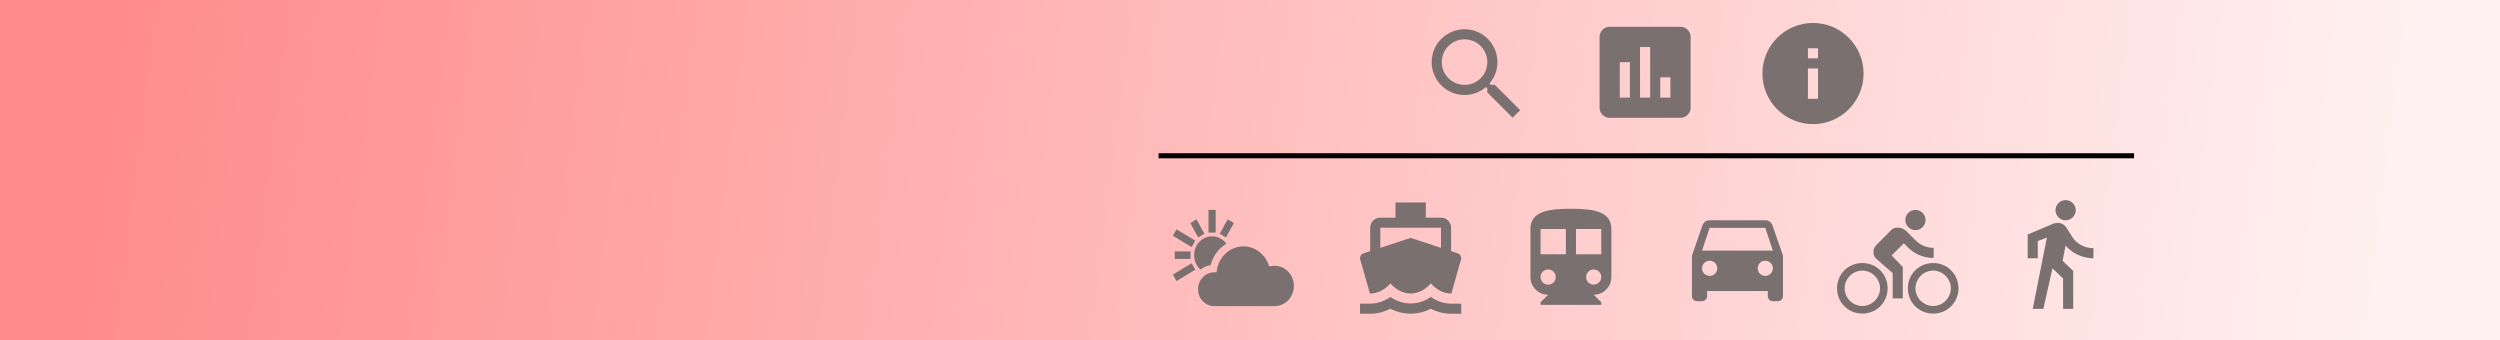 <?xml version="1.0" encoding="utf-8"?>
<svg viewBox="2.907 10.659 494.186 67.242" width="494.186" height="67.242" xmlns="http://www.w3.org/2000/svg">
  <rect x="2.907" y="10.659" width="494.186" height="67.242" fill="#333333" stroke="none"/>
  <defs>
    <linearGradient id="gradient-2" gradientUnits="userSpaceOnUse" x1="335.756" y1="26.163" x2="335.756" y2="104.167" gradientTransform="matrix(-0.107, 0.857, -5.807, -0.541, 661.837, -208.239)">
      <stop offset="0" style="stop-color: rgba(255, 241, 241, 1)"/>
      <stop offset="1" style="stop-color: rgba(255, 139, 139, 1)"/>
    </linearGradient>
  </defs>
  <g>
    <rect x="2.907" y="10.659" width="494.186" height="67.242" style="fill: url(#gradient-2);"/>
    <g transform="matrix(1, 0, 0, 1, 158.398, 15.411)">
      <path d="M 143.039 34.512 L 167.039 34.512 L 167.039 58.512 L 143.039 58.512 Z" style="paint-order: stroke;" fill="none"/>
      <path d="M 155.039 36.512 C 150.619 36.512 147.039 37.012 147.039 40.512 L 147.039 50.012 C 147.039 51.942 148.609 53.512 150.539 53.512 L 149.039 55.012 L 149.039 55.512 L 161.039 55.512 L 161.039 55.012 L 159.539 53.512 C 161.469 53.512 163.039 51.942 163.039 50.012 L 163.039 40.512 C 163.039 37.012 159.459 36.512 155.039 36.512 Z M 150.539 51.512 C 149.709 51.512 149.039 50.842 149.039 50.012 C 149.039 49.182 149.709 48.512 150.539 48.512 C 151.369 48.512 152.039 49.182 152.039 50.012 C 152.039 50.842 151.369 51.512 150.539 51.512 Z M 154.039 45.512 L 149.039 45.512 L 149.039 40.512 L 154.039 40.512 L 154.039 45.512 Z M 159.539 51.512 C 158.709 51.512 158.039 50.842 158.039 50.012 C 158.039 49.182 158.709 48.512 159.539 48.512 C 160.369 48.512 161.039 49.182 161.039 50.012 C 161.039 50.842 160.369 51.512 159.539 51.512 Z M 161.039 45.512 L 156.039 45.512 L 156.039 40.512 L 161.039 40.512 L 161.039 45.512 Z" style="paint-order: stroke; fill: rgb(123, 112, 112);"/>
    </g>
    <g transform="matrix(1, 0, 0, 1, 129.596, 17.107)">
      <path d="M 173.078 34.027 L 197.078 34.027 L 197.078 58.027 L 173.078 58.027 Z" style="paint-order: stroke;" fill="none"/>
    </g>
    <g transform="matrix(1, 0, 0, 1, 120.29, 17.107)">
      <path d="M 245.752 33.543 L 269.752 33.543 L 269.752 57.543 L 245.752 57.543 Z" style="paint-order: stroke;" fill="none"/>
      <path d="M 261.252 39.043 C 262.352 39.043 263.252 38.143 263.252 37.043 C 263.252 35.943 262.352 35.043 261.252 35.043 C 260.152 35.043 259.252 35.943 259.252 37.043 C 259.252 38.143 260.152 39.043 261.252 39.043 Z M 250.752 45.543 C 247.952 45.543 245.752 47.743 245.752 50.543 C 245.752 53.343 247.952 55.543 250.752 55.543 C 253.552 55.543 255.752 53.343 255.752 50.543 C 255.752 47.743 253.552 45.543 250.752 45.543 Z M 250.752 54.043 C 248.852 54.043 247.252 52.443 247.252 50.543 C 247.252 48.643 248.852 47.043 250.752 47.043 C 252.652 47.043 254.252 48.643 254.252 50.543 C 254.252 52.443 252.652 54.043 250.752 54.043 Z M 256.552 44.043 L 258.952 41.643 L 259.752 42.443 C 261.052 43.743 262.752 44.543 264.852 44.543 L 264.852 42.543 C 263.352 42.543 262.152 41.943 261.252 41.043 L 259.352 39.143 C 258.852 38.743 258.352 38.543 257.752 38.543 C 257.152 38.543 256.652 38.743 256.352 39.143 L 253.552 41.943 C 253.152 42.343 252.952 42.843 252.952 43.343 C 252.952 43.943 253.152 44.443 253.552 44.743 L 256.752 47.543 L 256.752 52.543 L 258.752 52.543 L 258.752 46.343 L 256.552 44.043 Z M 264.752 45.543 C 261.952 45.543 259.752 47.743 259.752 50.543 C 259.752 53.343 261.952 55.543 264.752 55.543 C 267.552 55.543 269.752 53.343 269.752 50.543 C 269.752 47.743 267.552 45.543 264.752 45.543 Z M 264.752 54.043 C 262.852 54.043 261.252 52.443 261.252 50.543 C 261.252 48.643 262.852 47.043 264.752 47.043 C 266.652 47.043 268.252 48.643 268.252 50.543 C 268.252 52.443 266.652 54.043 264.752 54.043 Z" style="paint-order: stroke; fill: rgb(123, 112, 112);"/>
    </g>
    <g transform="matrix(1, 0, 0, 1, 126.881, 17.107)">
      <path d="M 226.397 38.099 C 226.197 37.509 225.637 37.089 224.977 37.089 L 213.977 37.089 C 213.317 37.089 212.767 37.509 212.557 38.099 L 210.477 44.089 L 210.477 52.089 C 210.477 52.639 210.927 53.089 211.477 53.089 L 212.477 53.089 C 213.027 53.089 213.477 52.639 213.477 52.089 L 213.477 51.089 L 225.477 51.089 L 225.477 52.089 C 225.477 52.639 225.927 53.089 226.477 53.089 L 227.477 53.089 C 228.027 53.089 228.477 52.639 228.477 52.089 L 228.477 44.089 L 226.397 38.099 Z M 213.977 48.089 C 213.147 48.089 212.477 47.419 212.477 46.589 C 212.477 45.759 213.147 45.089 213.977 45.089 C 214.807 45.089 215.477 45.759 215.477 46.589 C 215.477 47.419 214.807 48.089 213.977 48.089 Z M 224.977 48.089 C 224.147 48.089 223.477 47.419 223.477 46.589 C 223.477 45.759 224.147 45.089 224.977 45.089 C 225.807 45.089 226.477 45.759 226.477 46.589 C 226.477 47.419 225.807 48.089 224.977 48.089 Z M 212.477 43.089 L 213.977 38.589 L 224.977 38.589 L 226.477 43.089 L 212.477 43.089 Z" style="paint-order: stroke; fill: rgb(123, 112, 112);"/>
      <path d="M 207.477 32.089 L 231.477 32.089 L 231.477 56.089 L 207.477 56.089 Z" style="paint-order: stroke;" fill="none"/>
    </g>
    <g transform="matrix(1, 0, 0, 1, 73.001, 18.561)">
      <path d="M 324.725 30.151 L 348.725 30.151 L 348.725 54.151 L 324.725 54.151 Z" style="paint-order: stroke;" fill="none"/>
      <path d="M 338.225 35.651 C 339.325 35.651 340.225 34.751 340.225 33.651 C 340.225 32.551 339.325 31.651 338.225 31.651 C 337.125 31.651 336.225 32.551 336.225 33.651 C 336.225 34.751 337.125 35.651 338.225 35.651 Z M 334.525 39.051 L 331.725 53.151 L 333.825 53.151 L 335.625 45.151 L 337.725 47.151 L 337.725 53.151 L 339.725 53.151 L 339.725 45.651 L 337.625 43.651 L 338.225 40.651 C 339.525 42.151 341.525 43.151 343.725 43.151 L 343.725 41.151 C 341.825 41.151 340.225 40.151 339.425 38.751 L 338.425 37.151 C 338.025 36.551 337.425 36.151 336.725 36.151 C 336.425 36.151 336.225 36.251 335.925 36.251 L 330.725 38.451 L 330.725 43.151 L 332.725 43.151 L 332.725 39.751 L 334.525 39.051" style="paint-order: stroke; fill: rgb(123, 112, 112);"/>
    </g>
    <g transform="matrix(1, 0, 0, 1, 121.869, 24.859)">
      <path d="M 147.884 24.822 L 171.884 24.822 L 171.884 48.822 L 147.884 48.822 Z" style="paint-order: stroke;" fill="none"/>
      <path d="M 167.884 45.822 C 166.494 45.822 165.104 45.352 163.884 44.502 C 161.444 46.212 158.324 46.212 155.884 44.502 C 154.664 45.352 153.274 45.822 151.884 45.822 L 149.884 45.822 L 149.884 47.822 L 151.884 47.822 C 153.264 47.822 154.624 47.472 155.884 46.832 C 158.404 48.122 161.364 48.122 163.884 46.832 C 165.144 47.482 166.504 47.822 167.884 47.822 L 169.884 47.822 L 169.884 45.822 L 167.884 45.822 Z M 151.834 43.822 L 151.884 43.822 C 153.484 43.822 154.904 42.942 155.884 41.822 C 156.864 42.942 158.284 43.822 159.884 43.822 C 161.484 43.822 162.904 42.942 163.884 41.822 C 164.864 42.942 166.284 43.822 167.884 43.822 L 167.934 43.822 L 169.824 37.142 C 169.904 36.882 169.884 36.602 169.764 36.362 C 169.644 36.122 169.424 35.942 169.164 35.862 L 167.884 35.442 L 167.884 30.822 C 167.884 29.722 166.984 28.822 165.884 28.822 L 162.884 28.822 L 162.884 25.822 L 156.884 25.822 L 156.884 28.822 L 153.884 28.822 C 152.784 28.822 151.884 29.722 151.884 30.822 L 151.884 35.442 L 150.594 35.862 C 150.334 35.942 150.114 36.122 149.994 36.362 C 149.874 36.602 149.844 36.882 149.934 37.142 L 151.834 43.822 Z M 153.884 30.822 L 165.884 30.822 L 165.884 34.792 L 159.884 32.822 L 153.884 34.792 L 153.884 30.822 Z" style="paint-order: stroke; fill: rgb(123, 112, 112);"/>
    </g>
    <g transform="matrix(1, 0, 0, 1, -60.225, -1.453)">
      <path d="M 409.512 14.647 L 433.512 14.647 L 433.512 38.647 L 409.512 38.647 Z" style="paint-order: stroke;" fill="none"/>
      <path d="M 421.512 16.647 C 415.992 16.647 411.512 21.127 411.512 26.647 C 411.512 32.167 415.992 36.647 421.512 36.647 C 427.032 36.647 431.512 32.167 431.512 26.647 C 431.512 21.127 427.032 16.647 421.512 16.647 Z M 422.512 31.647 L 420.512 31.647 L 420.512 25.647 L 422.512 25.647 L 422.512 31.647 Z M 422.512 23.647 L 420.512 23.647 L 420.512 21.647 L 422.512 21.647 L 422.512 23.647 Z" style="paint-order: stroke; fill: rgb(123, 112, 112);"/>
    </g>
    <g transform="matrix(1, 0, 0, 1, -38.665, 1.211)">
      <path d="M 373.764 14.74 L 359.764 14.74 C 358.664 14.74 357.764 15.64 357.764 16.74 L 357.764 30.74 C 357.764 31.84 358.664 32.74 359.764 32.74 L 373.764 32.74 C 374.864 32.74 375.764 31.84 375.764 30.74 L 375.764 16.74 C 375.764 15.64 374.864 14.74 373.764 14.74 Z M 363.764 28.74 L 361.764 28.74 L 361.764 21.74 L 363.764 21.74 L 363.764 28.74 Z M 367.764 28.74 L 365.764 28.74 L 365.764 18.74 L 367.764 18.74 L 367.764 28.74 Z M 371.764 28.74 L 369.764 28.74 L 369.764 24.74 L 371.764 24.74 L 371.764 28.74 Z" style="paint-order: stroke; fill: rgb(123, 112, 112);"/>
      <path d="M 354.764 11.74 L 378.764 11.74 L 378.764 35.74 L 354.764 35.74 Z" style="paint-order: stroke;" fill="none"/>
    </g>
    <g transform="matrix(1, 0, 0, 1, -19.527, 6.056)">
      <path d="M 317.938 21.38 L 317.148 21.38 L 316.868 21.11 C 317.848 19.97 318.438 18.49 318.438 16.88 C 318.438 13.29 315.528 10.38 311.938 10.38 C 308.348 10.38 305.438 13.29 305.438 16.88 C 305.438 20.47 308.348 23.38 311.938 23.38 C 313.548 23.38 315.028 22.79 316.168 21.81 L 316.438 22.09 L 316.438 22.88 L 321.438 27.87 L 322.928 26.38 L 317.938 21.38 Z M 311.938 21.38 C 309.448 21.38 307.438 19.37 307.438 16.88 C 307.438 14.39 309.448 12.38 311.938 12.38 C 314.428 12.38 316.438 14.39 316.438 16.88 C 316.438 19.37 314.428 21.38 311.938 21.38 Z" style="fill: rgb(123, 112, 112);"/>
      <path d="M 302.438 7.38 L 326.438 7.38 L 326.438 31.38 L 302.438 31.38 Z" fill="none"/>
    </g>
    <line style="stroke: rgb(0, 0, 0); fill: rgb(123, 112, 112);" x1="231.926" y1="41.45" x2="424.756" y2="41.45"/>
    <g transform="matrix(1, 0, 0, 1, 157.487, 31.265)"/>
    <g transform="matrix(1, 0, 0, 1, 157.487, 31.265)"/>
    <g transform="matrix(1, 0, 0, 1, 157.487, 31.265)"/>
    <g transform="matrix(1, 0, 0, 1, 157.487, 31.265)"/>
    <g transform="matrix(1, 0, 0, 1, 157.487, 31.265)"/>
    <g transform="matrix(1, 0, 0, 1, 157.487, 31.265)"/>
    <g transform="matrix(1, 0, 0, 1, 157.487, 31.265)"/>
    <g transform="matrix(1, 0, 0, 1, 157.487, 31.265)"/>
    <g transform="matrix(1, 0, 0, 1, 157.487, 31.265)"/>
    <g transform="matrix(1, 0, 0, 1, 157.487, 31.265)"/>
    <g transform="matrix(1, 0, 0, 1, 157.487, 31.265)"/>
    <g transform="matrix(1, 0, 0, 1, 157.487, 31.265)"/>
    <g transform="matrix(1, 0, 0, 1, 157.487, 31.265)"/>
    <g transform="matrix(1, 0, 0, 1, 157.487, 31.265)"/>
    <g transform="matrix(1, 0, 0, 1, 157.487, 31.265)"/>
    <g transform="matrix(0.125, 0, 0, 0.125, 31.911, -203.321)">
      <g>
        <rect x="150.641" y="61.91" width="30.23" height="91.49"/>
      </g>
    </g>
    <g transform="matrix(0.125, 0, 0, 0.125, 31.911, -203.321)">
      <g>
        <rect x="88.334" y="103.167" transform="matrix(0.866 -0.5 0.5 0.866 -54.456 70.031)" width="30.229" height="66.925"/>
      </g>
    </g>
    <g transform="matrix(0.125, 0, 0, 0.125, 31.911, -203.321)">
      <g>
        <rect x="7.659" y="229.456" width="66.926" height="30.23"/>
      </g>
    </g>
    <g transform="matrix(0.125, 0, 0, 0.125, 31.911, -203.321)">
      <g>
        <rect x="32.066" y="130.363" transform="matrix(0.5 -0.866 0.866 0.5 -128.922 128.911)" width="30.229" height="91.488"/>
      </g>
    </g>
    <g transform="matrix(0.125, 0, 0, 0.125, 31.911, -203.321)">
      <g>
        <rect x="1.429" y="297.925" transform="matrix(0.866 -0.5 0.5 0.866 -150.203 65.528)" width="91.488" height="30.229"/>
      </g>
    </g>
    <g transform="matrix(0.125, 0, 0, 0.125, 31.911, -203.321)">
      <g>
        <rect x="194.606" y="121.518" transform="matrix(0.5 -0.866 0.866 0.5 -4.295 265.826)" width="66.925" height="30.229"/>
      </g>
    </g>
    <g transform="matrix(0.125, 0, 0, 0.125, 31.911, -203.321)">
      <g>
        <path d="M430.667,287.414c-3.724,0-7.503,0.261-11.23,0.774l-11.519,1.588l-4.489-10.727 c-17.773-42.474-59.003-69.92-105.038-69.92c-54.626,0-101.648,38.889-111.807,92.469l-2.256,11.898l-12.104,0.393 c-17.716,0.575-34.283,7.913-46.651,20.662c-12.393,12.776-19.218,29.618-19.218,47.422c0,37.565,30.561,68.127,68.126,68.127 h256.185c44.853,0,81.344-36.491,81.344-81.344C512.01,323.905,475.52,287.414,430.667,287.414z"/>
      </g>
    </g>
    <g transform="matrix(0.125, 0, 0, 0.125, 31.911, -203.321)">
      <g>
        <path d="M165.76,168.514c-41.94,0-76.06,34.12-76.06,76.06c0,22.789,10.147,43.793,26.791,57.954 c12.695-9.298,27.378-15.386,42.984-17.768c10.177-37.188,34.659-67.854,66.711-86.441 C212.146,179.961,190.085,168.514,165.76,168.514z"/>
      </g>
    </g>
    <g transform="matrix(0.125, 0, 0, 0.125, 31.911, -203.321)"/>
    <g transform="matrix(0.125, 0, 0, 0.125, 31.911, -203.321)"/>
    <g transform="matrix(0.125, 0, 0, 0.125, 31.911, -203.321)"/>
    <g transform="matrix(0.125, 0, 0, 0.125, 31.911, -203.321)"/>
    <g transform="matrix(0.125, 0, 0, 0.125, 31.911, -203.321)"/>
    <g transform="matrix(0.125, 0, 0, 0.125, 31.911, -203.321)"/>
    <g transform="matrix(0.125, 0, 0, 0.125, 31.911, -203.321)"/>
    <g transform="matrix(0.125, 0, 0, 0.125, 31.911, -203.321)"/>
    <g transform="matrix(0.125, 0, 0, 0.125, 31.911, -203.321)"/>
    <g transform="matrix(0.125, 0, 0, 0.125, 31.911, -203.321)"/>
    <g transform="matrix(0.125, 0, 0, 0.125, 31.911, -203.321)"/>
    <g transform="matrix(0.125, 0, 0, 0.125, 31.911, -203.321)"/>
    <g transform="matrix(0.125, 0, 0, 0.125, 31.911, -203.321)"/>
    <g transform="matrix(0.125, 0, 0, 0.125, 31.911, -203.321)"/>
    <g transform="matrix(0.125, 0, 0, 0.125, 31.911, -203.321)"/>
    <g transform="matrix(0.054, 0, 0, 0.049, 234.492, 48.869)">
      <g transform="matrix(0.865, 0, 0, 1, 5.003, 5)">
        <g>
          <rect x="150.641" y="61.91" width="30.23" height="91.49" style="fill: rgb(123, 112, 112);"/>
        </g>
      </g>
      <g transform="matrix(0.865, 0, 0, 1, 5.003, 5)">
        <g>
          <rect x="88.334" y="103.167" transform="matrix(0.866 -0.5 0.5 0.866 -54.456 70.031)" width="30.229" height="66.925" style="fill: rgb(123, 112, 112);"/>
        </g>
      </g>
      <g transform="matrix(0.865, 0, 0, 1, 5.003, 5)">
        <g>
          <rect x="7.659" y="229.456" width="66.926" height="30.23" style="fill: rgb(123, 112, 112);"/>
        </g>
      </g>
      <g transform="matrix(0.865, 0, 0, 1, 5.003, 5)">
        <g>
          <rect x="32.066" y="130.363" transform="matrix(0.5 -0.866 0.866 0.5 -128.922 128.911)" width="30.229" height="91.488" style="fill: rgb(123, 112, 112);"/>
        </g>
      </g>
      <g transform="matrix(0.865, 0, 0, 1, 5.003, 5)">
        <g>
          <rect x="1.429" y="297.925" transform="matrix(0.866 -0.5 0.5 0.866 -150.203 65.528)" width="91.488" height="30.229" style="fill: rgb(123, 112, 112);"/>
        </g>
      </g>
      <g transform="matrix(0.865, 0, 0, 1, 5.003, 5)">
        <g>
          <rect x="194.606" y="121.518" transform="matrix(0.5 -0.866 0.866 0.5 -4.295 265.826)" width="66.925" height="30.229" style="fill: rgb(123, 112, 112);"/>
        </g>
      </g>
      <g transform="matrix(0.865, 0, 0, 1, 5.003, 5)">
        <g>
          <path d="M430.667,287.414c-3.724,0-7.503,0.261-11.23,0.774l-11.519,1.588l-4.489-10.727 c-17.773-42.474-59.003-69.92-105.038-69.92c-54.626,0-101.648,38.889-111.807,92.469l-2.256,11.898l-12.104,0.393 c-17.716,0.575-34.283,7.913-46.651,20.662c-12.393,12.776-19.218,29.618-19.218,47.422c0,37.565,30.561,68.127,68.126,68.127 h256.185c44.853,0,81.344-36.491,81.344-81.344C512.01,323.905,475.52,287.414,430.667,287.414z" style="fill: rgb(123, 112, 112);"/>
        </g>
      </g>
      <g transform="matrix(0.865, 0, 0, 1, 5.003, 5)">
        <g>
          <path d="M165.76,168.514c-41.94,0-76.06,34.12-76.06,76.06c0,22.789,10.147,43.793,26.791,57.954 c12.695-9.298,27.378-15.386,42.984-17.768c10.177-37.188,34.659-67.854,66.711-86.441 C212.146,179.961,190.085,168.514,165.76,168.514z" style="fill: rgb(123, 112, 112);"/>
        </g>
      </g>
      <g transform="matrix(0.865, 0, 0, 1, 5.003, 5)"/>
      <g transform="matrix(0.865, 0, 0, 1, 5.003, 5)"/>
      <g transform="matrix(0.865, 0, 0, 1, 5.003, 5)"/>
      <g transform="matrix(0.865, 0, 0, 1, 5.003, 5)"/>
      <g transform="matrix(0.865, 0, 0, 1, 5.003, 5)"/>
      <g transform="matrix(0.865, 0, 0, 1, 5.003, 5)"/>
      <g transform="matrix(0.865, 0, 0, 1, 5.003, 5)"/>
      <g transform="matrix(0.865, 0, 0, 1, 5.003, 5)"/>
      <g transform="matrix(0.865, 0, 0, 1, 5.003, 5)"/>
      <g transform="matrix(0.865, 0, 0, 1, 5.003, 5)"/>
      <g transform="matrix(0.865, 0, 0, 1, 5.003, 5)"/>
      <g transform="matrix(0.865, 0, 0, 1, 5.003, 5)"/>
      <g transform="matrix(0.865, 0, 0, 1, 5.003, 5)"/>
      <g transform="matrix(0.865, 0, 0, 1, 5.003, 5)"/>
      <g transform="matrix(0.865, 0, 0, 1, 5.003, 5)"/>
    </g>
  </g>
</svg>